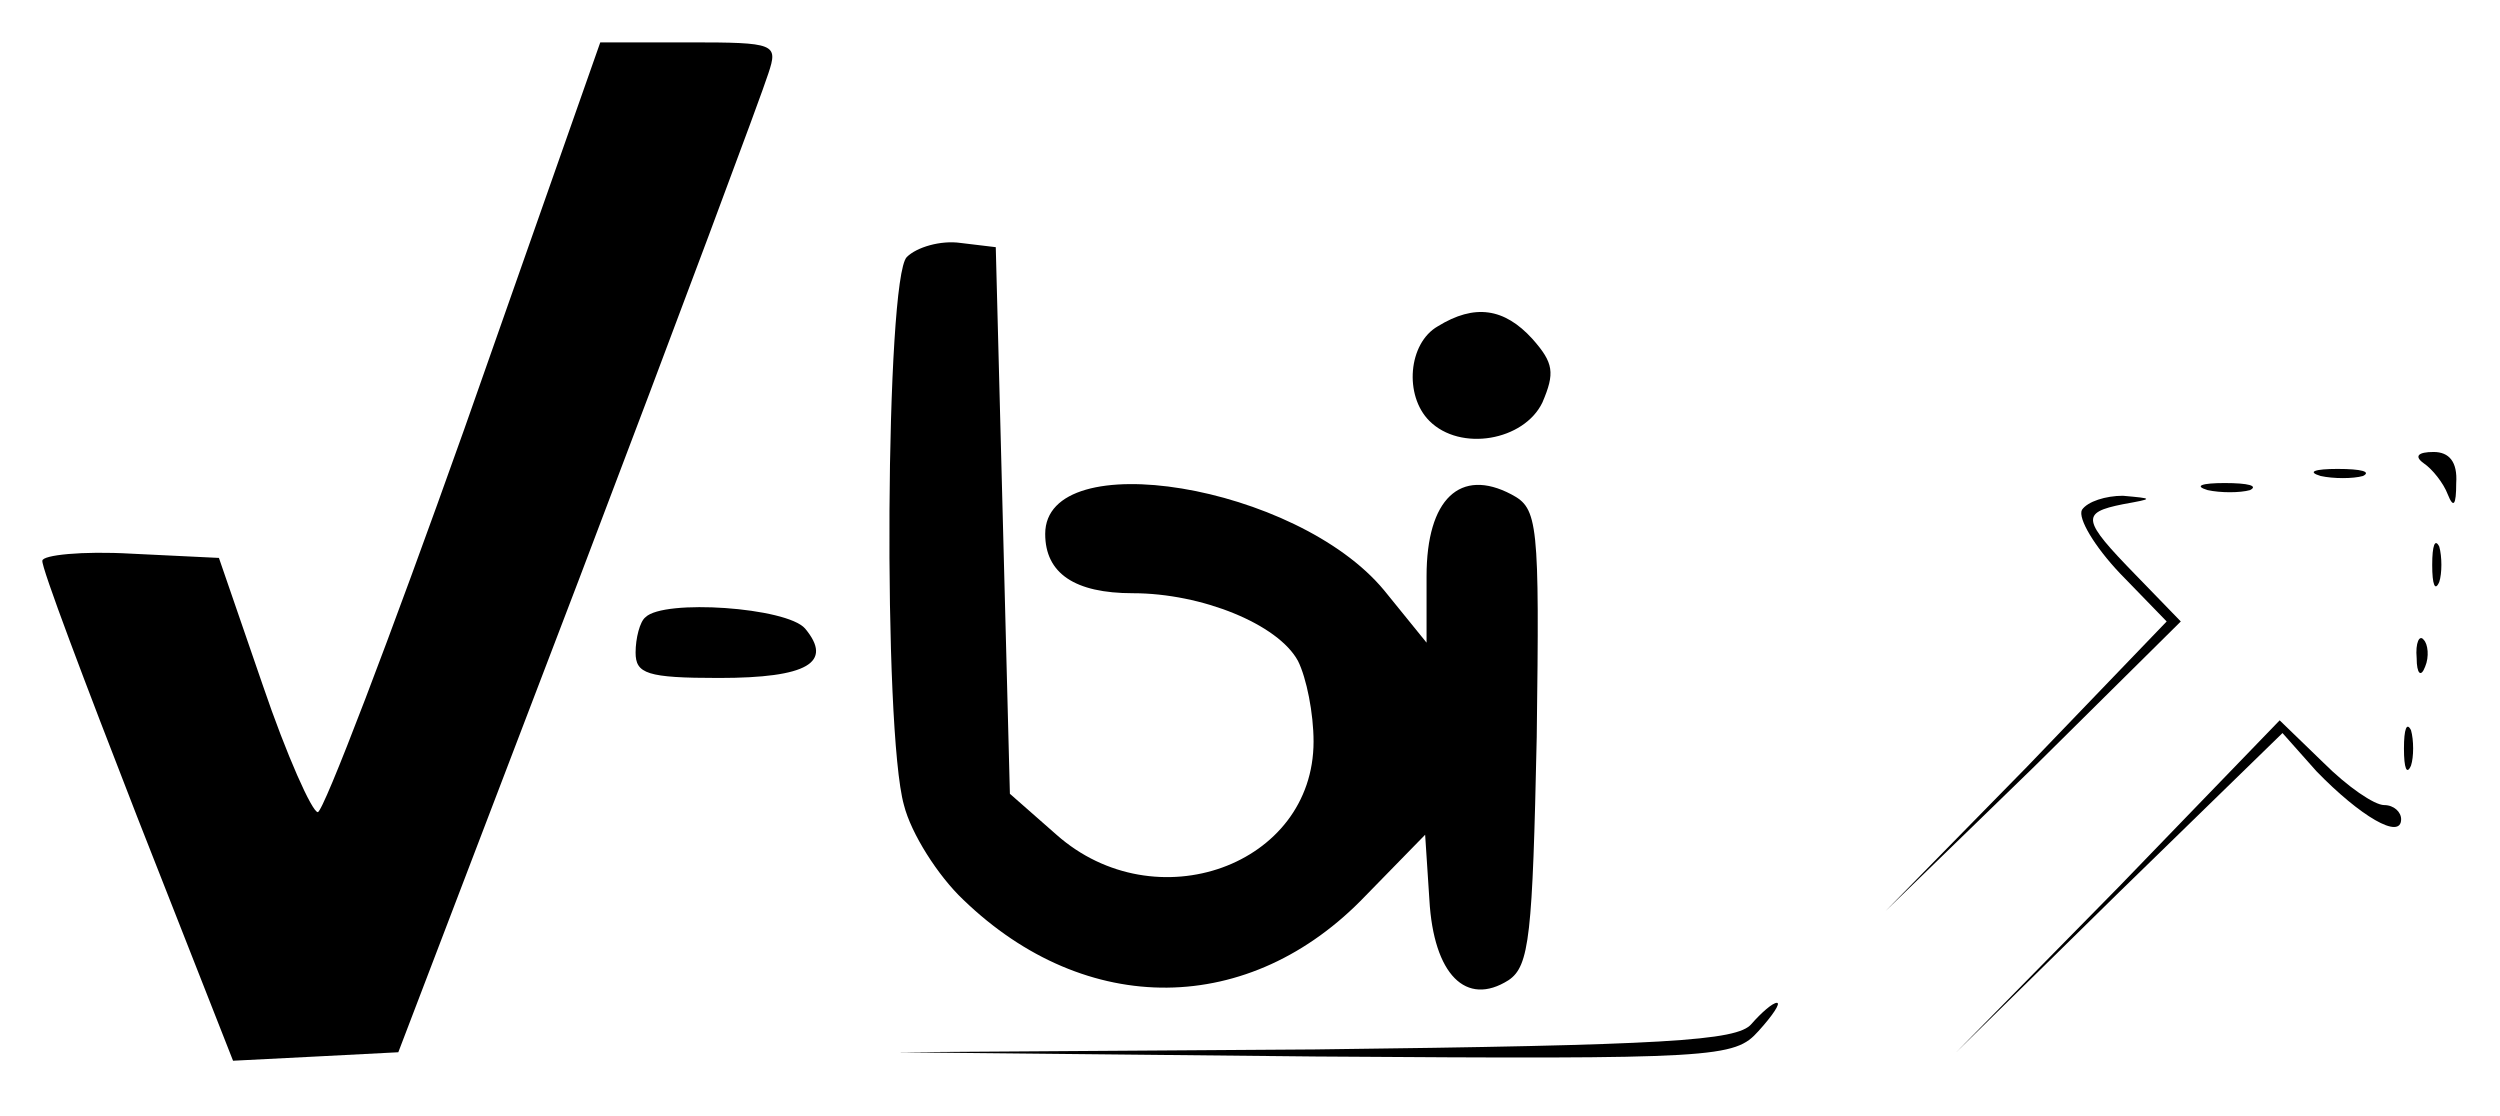 <?xml version="1.0" standalone="no"?>
<!DOCTYPE svg PUBLIC "-//W3C//DTD SVG 20010904//EN"
 "http://www.w3.org/TR/2001/REC-SVG-20010904/DTD/svg10.dtd">
<svg version="1.0" xmlns="http://www.w3.org/2000/svg"
 width="177pt" height="79pt" viewBox="0 0 177 79"
 preserveAspectRatio="xMidYMid meet">

<g transform="translate(0,79) scale(0.1,-0.1)"
fill="#000000" stroke="none">
<path d="M329 487 c-53 -149 -100 -272 -104 -272 -4 0 -22 40 -39 90 l-31 90
-62 3 c-35 2 -63 -1 -63 -5 -1 -4 30 -86 67 -181 l68 -173 59 3 58 3 128 335
c70 184 130 345 134 358 7 21 5 22 -56 22 l-63 0 -96 -273z"/>
<path d="M642 608 c-15 -15 -17 -335 -2 -388 5 -20 24 -50 42 -67 87 -84 203
-83 285 3 l42 43 3 -46 c3 -53 26 -76 56 -57 15 10 17 32 20 172 2 153 1 162
-18 172 -36 19 -60 -3 -60 -58 l0 -47 -30 37 c-62 75 -240 104 -240 40 0 -28
21 -42 62 -42 49 0 103 -22 117 -48 6 -12 11 -37 11 -57 0 -88 -112 -128 -182
-66 l-33 29 -5 194 -5 193 -25 3 c-14 2 -31 -3 -38 -10z"/>
<path d="M1018 559 c-21 -12 -24 -49 -6 -67 22 -22 67 -14 80 13 9 21 8 28 -7
45 -20 22 -41 25 -67 9z"/>
<path d="M1716 462 c6 -4 14 -14 17 -22 4 -10 6 -8 6 8 1 15 -5 22 -16 22 -11
0 -14 -3 -7 -8z"/>
<path d="M1643 453 c9 -2 23 -2 30 0 6 3 -1 5 -18 5 -16 0 -22 -2 -12 -5z"/>
<path d="M1563 443 c9 -2 23 -2 30 0 6 3 -1 5 -18 5 -16 0 -22 -2 -12 -5z"/>
<path d="M1474 429 c-3 -6 9 -26 27 -45 l33 -34 -99 -103 -100 -102 105 102
104 103 -32 33 c-38 39 -39 44 -9 50 22 4 22 4 0 6 -12 0 -25 -4 -29 -10z"/>
<path d="M1722 390 c0 -14 2 -19 5 -12 2 6 2 18 0 25 -3 6 -5 1 -5 -13z"/>
<path d="M457 353 c-4 -3 -7 -15 -7 -25 0 -15 8 -18 59 -18 63 0 81 11 61 35
-13 15 -100 21 -113 8z"/>
<path d="M1711 324 c0 -11 3 -14 6 -6 3 7 2 16 -1 19 -3 4 -6 -2 -5 -13z"/>
<path d="M1500 162 l-115 -117 115 113 116 113 24 -27 c31 -32 60 -49 60 -34
0 5 -5 10 -12 10 -7 0 -26 13 -43 30 l-31 30 -114 -118z"/>
<path d="M1702 260 c0 -14 2 -19 5 -12 2 6 2 18 0 25 -3 6 -5 1 -5 -13z"/>
<path d="M1240 65 c-10 -12 -61 -15 -309 -18 l-296 -2 296 -3 c285 -2 297 -1
314 18 10 11 16 20 13 20 -3 0 -11 -7 -18 -15z"/>
</g>
</svg>
